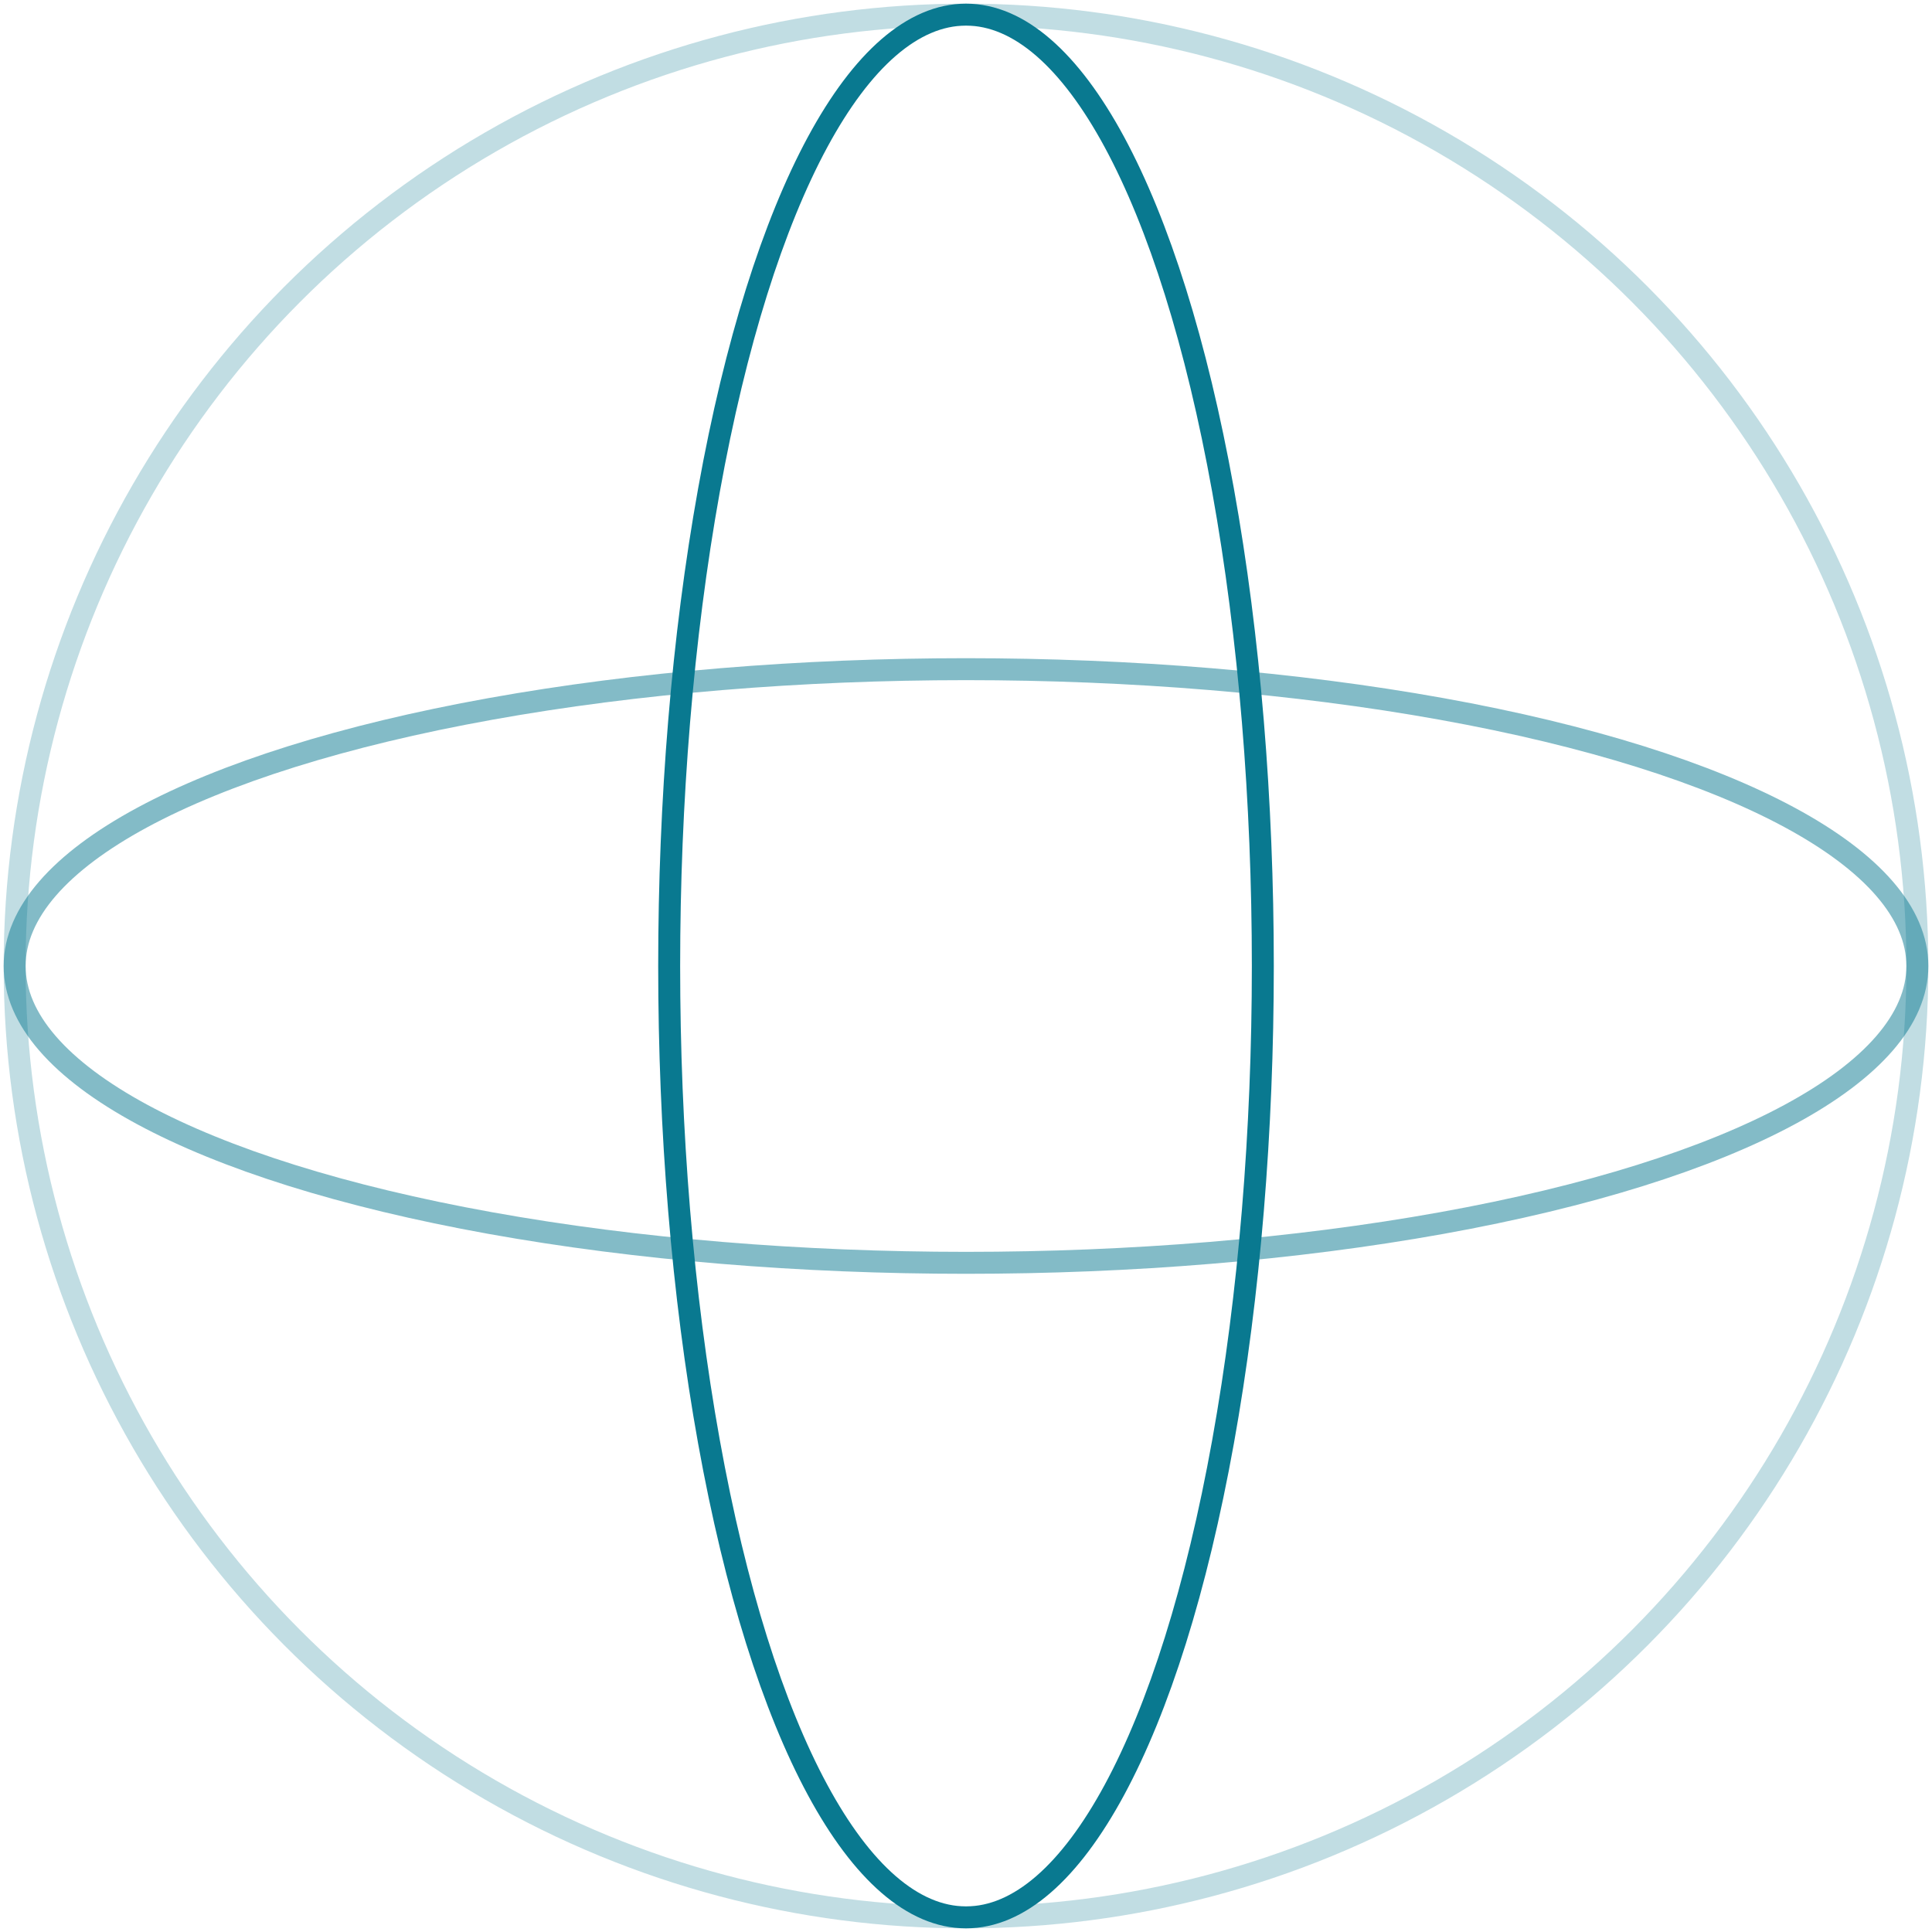 <svg width="132" height="132" viewBox="0 0 132 132" fill="none" xmlns="http://www.w3.org/2000/svg">
<circle opacity="0.25" cx="66" cy="66" r="65" stroke="#097990" stroke-width="1.5" stroke-linejoin="round"/>
<ellipse opacity="0.5" cx="66" cy="66" rx="65" ry="20.28" stroke="#097990" stroke-width="1.5" stroke-linejoin="round"/>
<ellipse cx="66" cy="66" rx="65" ry="20.28" transform="rotate(90 66 66)" stroke="#097990" stroke-width="1.5" stroke-linejoin="round"/>
</svg>

